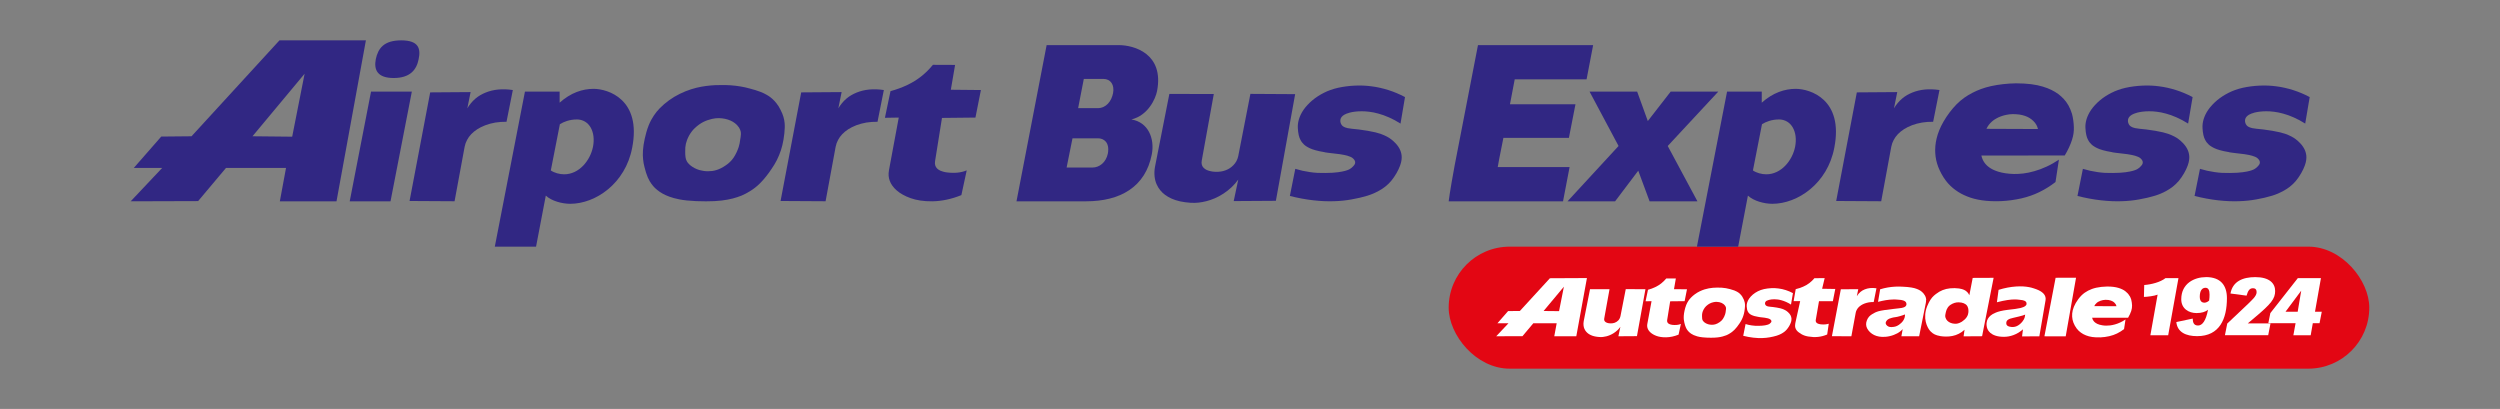 <?xml version="1.0" encoding="UTF-8"?>
<svg id="Livello_1" data-name="Livello 1" xmlns="http://www.w3.org/2000/svg" viewBox="0 0 841.89 137.72">
  <rect x="0" y="0" width="841.89" height="137.72" fill="#808080" stroke="none"/>
  <defs>
    <style>
      .cls-1 {
        fill-rule: evenodd;
      }

      .cls-1, .cls-2, .cls-3, .cls-4 {
        stroke-width: 0px;
      }

      .cls-1, .cls-3 {
        fill: #312783;
      }

      .cls-2 {
        fill: #e30613;
      }

      .cls-4 {
        fill: #fff;
      }
    </style>
  </defs>
  <g>
    <rect class="cls-2" x="487.85" y="83.06" width="310.02" height="41.09" rx="20.54" ry="20.54"/>
    <g>
      <path class="cls-4" d="m594.96,101.3c.09-.05.19-.1.32-.16.13-.05.29-.11.49-.16.21-.05.46-.1.74-.14.29-.03.61-.06.96-.06s.72.02,1.13.07c.41.05.84.13,1.32.27.48.13,1,.31,1.54.55.55.24,1.13.55,1.67.9l.65-3.86c-.78-.41-1.59-.76-2.41-1.02-.81-.26-1.62-.44-2.42-.54-.8-.11-1.58-.15-2.43-.11-.84.04-1.73.15-2.5.32-.77.18-1.42.42-2.03.72-.61.31-1.18.68-1.69,1.1-.51.43-.94.9-1.27,1.37-.33.47-.54.94-.67,1.38-.13.44-.18.86-.15,1.28.02.37.07.73.13,1.01s.15.48.23.65c.08.17.16.3.25.41.09.11.18.22.28.31.1.09.21.18.35.27.13.09.29.18.49.27.2.09.44.19.8.29.35.1.81.2,1.26.27.09.03.19.05.61.11.42.05,1.16.12,1.7.2.53.08.85.16,1.09.22.23.07.36.12.46.17.19.09.26.14.37.23.05.05.1.11.15.16.04.06.07.11.09.15.06.13.08.23.06.34,0,.04-.01.07-.03.12-.01.04-.04.08-.07.14-.04.05-.08.12-.17.2-.08.09-.19.19-.28.27-.09.07-.16.12-.25.16-.09.05-.2.11-.37.16-.16.06-.38.12-.72.19-.34.07-.8.14-1.41.18-.62.04-1.41.05-2.19.02-.36-.02-.72-.06-1.09-.11-.36-.05-.72-.12-1.08-.19-.36-.08-.7-.17-1.04-.28l-.79,3.96c1.16.29,2.34.51,3.43.63,1.09.13,2.1.16,3.01.13.91-.03,1.71-.11,2.52-.26.82-.14,1.65-.34,2.3-.54.65-.2,1.12-.42,1.53-.63.4-.22.74-.43,1.05-.67.31-.25.61-.52.89-.86.28-.34.55-.74.78-1.13.23-.39.4-.78.52-1.11.12-.32.18-.58.2-.81.03-.23.03-.42.02-.61-.04-.37-.14-.69-.31-1.04-.09-.17-.21-.35-.36-.54-.16-.18-.34-.38-.54-.56-.2-.18-.39-.33-.61-.47-.21-.13-.43-.25-.73-.38-.29-.13-.66-.28-1.28-.43-.63-.15-1.52-.3-2.41-.41-.36-.03-.73-.07-1-.1-.28-.03-.48-.07-.63-.09-.15-.03-.25-.07-.33-.1-.08-.03-.14-.06-.2-.1-.06-.03-.11-.07-.15-.1-.04-.04-.08-.07-.12-.11-.04-.04-.07-.09-.1-.14-.07-.1-.12-.26-.13-.4,0-.08-.01-.15,0-.21.02-.22.12-.43.36-.64.06-.04.12-.1.21-.15Z"/>
      <path class="cls-4" d="m614.7,109.24c-.22.02-.44.03-.71.03-.27,0-.58-.02-.83-.05-.25-.03-.43-.07-.58-.11-.15-.04-.27-.08-.36-.12-.1-.04-.18-.08-.25-.13-.07-.04-.12-.08-.18-.13-.05-.04-.09-.09-.13-.14-.04-.05-.07-.1-.1-.15-.03-.06-.05-.12-.07-.18-.04-.14-.05-.32-.02-.5l1.09-6.34h4.67l.81-4.11-4.43-.07.86-3.59-3.45.04c-.52.62-1.11,1.19-1.74,1.66-.63.48-1.3.87-2.07,1.2-.76.34-1.62.62-2.49.82l-.7,4.04h2.2l-1.55,7.02c-.09.41-.15.82-.16,1.14-.01.32.02.55.07.74.04.19.1.35.18.5.08.15.17.3.3.46.13.16.3.35.56.56.26.21.62.46.95.65.33.2.64.34,1,.48.36.13.79.26,1.32.35.53.09,1.17.16,1.75.19.58.02,1.1,0,1.62-.05.52-.06,1.04-.15,1.56-.29.51-.14,1.02-.31,1.5-.52l.53-3.63c-.18.06-.36.1-.56.14-.2.04-.4.07-.61.09Z"/>
      <path class="cls-4" d="m521.94,93.7l-10.11,11.02-3.97.04-3.6,4.11h3.72l-4.12,4.37,8.84-.03,3.65-4.34h7.87l-.81,4.37h7.42l3.58-19.6-12.47.06Zm3.08,11.08l-5.2-.05,6.83-8.19-1.63,8.25Z"/>
      <path class="cls-4" d="m630.99,101.69l.92-4.61c-.73-.11-1.47-.14-2.14-.07-.66.07-1.26.22-1.8.44-.55.22-1.05.5-1.5.89-.45.39-.85.87-1.17,1.4l.48-2.36-5.87.04-3,15.79,6.55.04,1.46-7.92c.06-.34.18-.68.35-.98.16-.3.36-.59.61-.85.25-.26.54-.5.89-.72.34-.22.73-.42,1.17-.58.44-.16.92-.29,1.44-.38.52-.08,1.07-.12,1.62-.11Z"/>
      <path class="cls-4" d="m587.45,104.79c.1-.58.17-1.24.19-1.75.02-.51-.03-.86-.09-1.17-.06-.3-.14-.55-.27-.89-.14-.33-.34-.73-.54-1.06-.21-.33-.41-.58-.61-.78-.2-.21-.39-.39-.58-.53-.19-.14-.36-.26-.6-.38-.22-.12-.5-.27-.9-.42-.41-.15-.94-.32-1.49-.46-.44-.13-.88-.22-1.35-.3-.46-.08-.94-.14-1.44-.17-.5-.03-1.01-.04-1.51-.03-.47,0-.94.01-1.41.06-.47.04-.93.11-1.39.19-.45.08-.9.19-1.42.35-.51.16-1.1.39-1.66.66-.56.27-1.1.6-1.6.96-.5.36-.96.77-1.32,1.14-.36.37-.62.7-.88,1.09-.26.39-.51.83-.74,1.41-.23.58-.43,1.3-.57,1.94-.14.64-.22,1.2-.25,1.69-.03.49-.02.92.02,1.3.04.39.1.73.19,1.07.13.57.31,1.13.49,1.55.18.42.36.7.54.94.17.23.33.43.53.61.2.19.43.38.69.55.26.17.54.33.87.48.33.15.7.28,1.18.42.47.13,1.05.26,1.87.34.82.09,1.88.13,2.78.13.89,0,1.62-.04,2.25-.11.63-.07,1.16-.18,1.63-.3.47-.12.88-.26,1.29-.42.41-.17.81-.38,1.25-.66.44-.27.92-.62,1.47-1.16.54-.54,1.14-1.29,1.66-2.07.29-.41.54-.84.77-1.28.23-.45.42-.91.58-1.39.16-.48.28-.97.38-1.55Zm-6.29,0c-.03.36-.11.71-.22,1.07-.17.53-.44,1.1-.72,1.5-.18.27-.36.48-.54.65-.18.17-.35.32-.57.47-.23.16-.5.33-.75.45-.25.13-.47.2-.67.27-.2.06-.38.1-.59.13-.2.03-.42.04-.64.04-.21,0-.43-.02-.63-.05-.21-.03-.42-.07-.62-.13-.25-.08-.5-.18-.71-.29-.22-.12-.4-.24-.56-.37-.17-.13-.3-.27-.42-.43-.06-.08-.11-.17-.16-.28-.05-.11-.11-.25-.14-.48-.04-.23-.05-.54-.05-.85,0-.2,0-.4.01-.58.02-.19.05-.36.08-.53.04-.17.09-.33.16-.54.08-.21.19-.45.31-.67.12-.22.25-.41.38-.58.13-.17.26-.32.44-.5.18-.17.42-.37.63-.52.22-.16.42-.27.61-.37.19-.1.37-.17.58-.25.21-.07.45-.14.67-.19.21-.05.4-.08.56-.09.17-.02.32-.02.47-.02.3,0,.61.04.89.1.28.06.54.15.78.25.23.1.44.22.63.37.13.09.25.2.35.32.21.22.34.44.43.66.03.08.06.16.08.26.02.1.03.23.02.43-.01.2-.05.48-.1.75Z"/>
      <path class="cls-4" d="m545.66,106.58c-.05.25-.14.5-.26.72-.12.23-.28.44-.45.62-.17.18-.37.34-.57.46-.2.13-.41.23-.63.31-.22.08-.44.14-.67.17-.24.04-.48.05-.71.04-.23,0-.43-.03-.6-.05-.17-.03-.32-.06-.45-.1-.12-.04-.23-.08-.32-.12-.09-.04-.17-.08-.24-.13-.07-.04-.13-.09-.18-.14-.05-.04-.1-.1-.15-.15-.04-.05-.08-.11-.11-.18-.03-.06-.05-.14-.08-.21-.02-.08-.03-.16-.03-.27,0-.1.01-.22.03-.33l1.78-9.84h-6.57s-2.12,10.74-2.12,10.74c-.1.49-.11,1.01-.07,1.45.04.45.15.83.3,1.17.14.34.33.63.54.89.21.26.45.48.72.69.28.2.59.39.95.55.36.16.78.31,1.27.41.49.11,1.07.18,1.54.21.47.03.84.02,1.21-.02.38-.04.76-.11,1.16-.21.8-.2,1.67-.56,2.52-1.11.42-.28.84-.6,1.21-.95.37-.35.7-.73.99-1.14l-.67,3.18,6.25-.04,2.86-15.8-6.63-.04-1.8,9.21Z"/>
      <path class="cls-4" d="m563.94,109.45c-.26,0-.55-.03-.79-.05-.23-.03-.42-.07-.57-.12-.15-.04-.27-.08-.36-.13-.1-.04-.18-.09-.25-.13-.07-.04-.13-.09-.19-.14-.05-.05-.1-.1-.14-.15-.04-.05-.08-.11-.11-.17-.03-.06-.06-.13-.08-.21-.02-.08-.04-.16-.04-.26,0-.1,0-.22.02-.33l1.01-6.29,4.87-.05.79-4-4.37-.04.62-3.61h-3.22c-.51.61-1.08,1.18-1.7,1.67-.62.49-1.27.89-2.02,1.25-.75.36-1.58.67-2.44.89l-.81,3.88,2.01-.04-1.43,7.69c-.04.26-.07.53-.04.78.02.26.08.5.17.74.09.24.21.47.38.7.16.23.36.45.61.67.25.22.54.43.88.62.34.2.73.37,1.15.52.42.15.87.26,1.4.34.53.08,1.14.13,1.8.11.65-.01,1.34-.09,2.05-.24.71-.15,1.43-.38,2.13-.66l.78-3.6c-.44.18-.9.29-1.36.33-.24.02-.47.03-.73.02Z"/>
      <polygon class="cls-4" points="692.24 93.54 688.47 113.25 695.64 113.27 699.12 93.53 692.24 93.54"/>
      <path class="cls-4" d="m717.16,99.69c-.2-.36-.43-.66-.68-.93-.25-.27-.52-.51-.81-.73-.3-.22-.62-.41-.99-.59-.37-.18-.78-.34-1.25-.48-.48-.14-1.03-.27-1.68-.35-.66-.08-1.43-.13-2.19-.12-1.28.02-2.56.17-3.63.4-1.07.24-1.93.57-2.73.98-.8.42-1.55.92-2.27,1.64-.72.72-1.41,1.66-1.91,2.53-.5.87-.82,1.68-1.01,2.44-.19.76-.24,1.47-.2,2.16.04.68.17,1.32.43,2.01.26.68.65,1.39,1.09,1.97.44.58.92,1.03,1.44,1.4.51.37,1.06.67,1.68.91.62.25,1.31.44,2.14.56.83.12,1.79.16,2.78.12.99-.04,2.02-.18,2.95-.4.94-.22,1.79-.51,2.61-.91.82-.4,1.62-.9,2.36-1.47l.49-3.25c-.57.39-1.17.73-1.78,1.01-.6.28-1.21.51-1.78.66-.57.16-1.1.27-1.59.33-.49.06-.94.08-1.38.08-.44,0-.87-.05-1.25-.11-.38-.06-.7-.13-.98-.21-.28-.09-.51-.18-.72-.27-.21-.1-.39-.2-.55-.31-.16-.11-.3-.22-.43-.34-.13-.13-.24-.26-.34-.4-.1-.14-.2-.3-.27-.47-.08-.17-.14-.36-.18-.56h12.12c.46-.78.84-1.6,1.06-2.29.22-.69.28-1.24.27-1.86-.02-.62-.11-1.3-.28-1.96-.13-.42-.3-.83-.5-1.18Zm-11.91,3.4c.09-.2.21-.39.34-.57.14-.18.29-.35.47-.5.18-.16.37-.3.6-.42.22-.13.47-.24.73-.33.26-.09.53-.17.81-.22.28-.06.56-.09.88-.09.32,0,.67.02.98.06.31.05.57.12.81.2.24.08.45.18.65.3.2.13.4.27.56.44.17.17.31.35.43.54.11.2.19.41.24.62l-7.5-.03Z"/>
      <path class="cls-4" d="m688.88,100.55c0-.19-.03-.37-.07-.53-.04-.16-.09-.31-.17-.46-.14-.29-.34-.56-.63-.85-.15-.14-.34-.29-.58-.46-.24-.17-.55-.35-1-.56-.45-.2-1.04-.43-1.64-.61-.48-.16-.97-.29-1.53-.39-.56-.1-1.19-.19-1.9-.23-.72-.04-1.53-.04-2.43.02-.9.06-1.89.18-2.89.37-1.01.19-2.02.45-3.01.76l-.56,4.18c1.26-.33,2.54-.6,3.55-.75,1.02-.15,1.77-.2,2.39-.2.62,0,1.1.03,1.57.1.41.03.81.09,1.1.14.28.06.44.11.56.16.12.05.21.09.28.13.07.04.13.08.17.12.05.04.09.08.13.12.04.05.07.09.1.14.03.05.05.1.08.17.02.06.04.13.04.21,0,.08,0,.18,0,.25,0,.14-.04.21-.1.32-.06.11-.14.2-.27.31-.07.06-.15.11-.25.18-.11.06-.25.14-.46.23-.21.09-.49.19-.92.3-.44.1-1.03.21-1.8.32-.77.11-1.71.22-2.65.32-.82.1-1.64.24-2.3.4-.66.16-1.16.33-1.58.5-.41.17-.75.33-1.03.49-.28.17-.51.33-.71.49-.2.17-.38.34-.53.52-.15.18-.28.36-.4.57-.11.2-.21.41-.29.65-.07.24-.13.5-.16.8-.03.29-.02.63.02.96.04.34.12.66.24.96.11.29.26.54.42.77.17.22.35.43.57.62.21.18.46.35.74.51.28.15.59.3.96.42.37.12.79.23,1.28.3.5.07,1.06.11,1.6.11.54,0,1.05-.05,1.59-.14.53-.1,1.08-.24,1.64-.45.55-.21,1.12-.47,1.66-.8.54-.33,1.05-.71,1.53-1.14l-.3,2.39,5.82-.03,2.08-12.1c.04-.2.05-.41.05-.6Zm-7.38,7.09c-.15.27-.34.53-.55.79-.22.25-.46.49-.69.69-.23.19-.43.33-.62.45-.19.11-.36.2-.52.27-.16.07-.31.12-.46.16-.15.04-.3.07-.44.09-.3.04-.58.05-.92.01-.18-.02-.37-.05-.52-.09-.15-.04-.27-.08-.37-.11-.1-.04-.18-.08-.24-.11-.07-.04-.12-.08-.17-.12-.05-.04-.09-.08-.13-.12-.04-.04-.07-.1-.11-.15-.03-.06-.05-.12-.08-.18-.02-.07-.04-.15-.05-.25-.01-.1-.01-.21,0-.32,0-.11.03-.21.06-.3.03-.09.07-.17.1-.24.04-.07.08-.13.14-.19.05-.06.11-.12.17-.17.07-.05.14-.11.25-.17.11-.07.26-.15.52-.25.26-.09.65-.2,1.03-.28.74-.17,1.47-.34,2.03-.48.56-.14.94-.24,1.25-.34.32-.1.56-.19.81-.29-.03.57-.19,1.16-.5,1.71Z"/>
      <path class="cls-4" d="m648.66,101.02c-.01-.3-.06-.58-.14-.83-.07-.25-.18-.49-.32-.73-.14-.25-.32-.5-.51-.72-.2-.22-.4-.42-.63-.59-.22-.18-.46-.34-.74-.48-.28-.15-.58-.29-.99-.43-.4-.15-.9-.3-1.67-.42-.77-.13-1.81-.23-2.86-.27-.86-.06-1.72-.06-2.57-.02-.85.04-1.68.14-2.53.28-.85.15-1.71.35-2.55.61l-.71,4.23c.9-.24,1.81-.43,2.64-.57.83-.13,1.59-.2,2.21-.22.62-.03,1.13-.02,1.62.03.46.02.93.06,1.26.11.33.05.54.11.7.16.16.05.28.1.38.15.1.05.18.09.24.14.07.05.13.09.18.14.05.05.09.1.13.15.04.06.07.11.1.17.03.06.05.13.07.21.02.08.03.18.04.27,0,.09,0,.17-.02.23-.01.07-.03.13-.06.19-.06.16-.17.3-.36.45-.06.05-.13.09-.22.13-.08.05-.19.09-.33.14-.14.06-.32.11-.59.16-.26.05-.62.09-1.01.14-.38.04-.81.09-1.67.19-.85.1-2.14.25-3.09.39-.95.14-1.56.27-2.04.4-.48.14-.83.28-1.16.43-.33.16-.63.33-.99.55-.35.22-.75.5-1.07.87-.32.37-.58.84-.74,1.29-.16.45-.25.89-.23,1.32.01.43.12.87.34,1.31.23.45.58.91.98,1.29.21.2.44.38.67.54.23.16.48.3.73.42.26.12.52.22.8.31.28.09.58.16.89.21.32.05.66.09,1.02.1.37.02.76,0,1.18-.04.42-.04.87-.1,1.33-.21.46-.1.94-.25,1.37-.41.43-.16.82-.34,1.19-.54.36-.2.7-.42,1-.66.3-.24.57-.48.82-.76l-.44,2.4h5.98s2.26-11.27,2.26-11.27c.06-.31.08-.63.07-.93Zm-7.27,5.93c-.1.34-.25.67-.45.98-.2.31-.43.59-.71.84-.25.24-.52.45-.76.62-.24.16-.44.27-.63.36-.19.09-.36.15-.52.2-.16.05-.32.08-.54.12-.22.03-.51.06-.74.07-.23,0-.39,0-.52-.02-.14-.02-.24-.04-.34-.07-.1-.03-.19-.06-.28-.11-.15-.07-.29-.16-.41-.27-.12-.1-.21-.21-.29-.33-.08-.11-.13-.23-.16-.36-.02-.08-.02-.15-.02-.24,0-.08.02-.17.05-.26.03-.1.07-.2.15-.32.07-.12.17-.24.28-.36.07-.07.15-.13.25-.21.1-.08.22-.16.44-.26.22-.09.53-.2.85-.28.15-.05.31-.09.51-.13.2-.04.46-.07.69-.11.23-.03.44-.07.69-.12.24-.06.53-.13.82-.21.29-.08.58-.17.88-.27.3-.1.6-.21.89-.32.01.35-.04.71-.13,1.05Z"/>
      <path class="cls-4" d="m664.32,93.59l-1.13,5.82c-.12-.24-.25-.47-.39-.67-.14-.19-.29-.36-.44-.49-.15-.14-.3-.26-.46-.37-.16-.11-.33-.2-.53-.29-.19-.09-.4-.17-.66-.24-.26-.08-.58-.15-1-.21-.42-.06-.95-.09-1.47-.11-.52,0-1.03.01-1.51.06-.48.05-.92.12-1.33.22-.42.1-.82.23-1.2.38-.38.15-.76.33-1.14.55-.37.22-.75.48-1.16.79-.4.31-.84.67-1.24,1.14-.4.47-.77,1.04-1.14,1.77-.37.73-.75,1.63-.97,2.55-.22.92-.28,1.88-.22,2.72.07.84.27,1.58.49,2.19.23.61.49,1.09.73,1.46.25.37.47.63.69.84.22.22.42.39.63.53.21.14.42.27.66.39.24.11.5.22.81.31.31.1.68.19,1.14.26.47.07,1.03.13,1.59.14.81.03,1.63-.03,2.39-.19.77-.15,1.49-.4,2.18-.75.69-.35,1.35-.81,1.93-1.35l-.32,2.22,6.23-.04,3.88-19.67-7.05.03Zm-1.58,12.27c-.1.33-.25.65-.45.95-.2.3-.46.59-.75.85-.29.26-.6.5-.88.68-.28.17-.52.29-.74.38-.21.09-.4.15-.58.2-.17.04-.34.07-.5.09-.16.02-.32.03-.53.01-.21,0-.46-.03-.71-.08-.24-.05-.47-.11-.69-.2-.22-.09-.43-.19-.61-.31-.19-.12-.36-.25-.51-.41-.15-.15-.29-.33-.4-.52-.11-.19-.2-.41-.26-.63-.02-.08-.04-.17-.05-.28-.01-.11-.02-.25,0-.46.02-.21.08-.5.15-.79.09-.42.22-.84.35-1.15.14-.31.27-.53.4-.71.13-.18.26-.32.38-.44.13-.12.26-.23.45-.36.19-.13.44-.28.69-.4.25-.12.49-.21.72-.28.23-.07.45-.12.67-.15.21-.03.42-.05.69-.04.27,0,.6.03.9.08.29.05.54.13.77.21.23.09.42.19.6.31.1.07.2.14.29.22.09.08.18.18.25.28.08.1.15.22.22.37.07.15.14.33.2.6.05.26.09.6.08.94,0,.34-.05.68-.15,1.01Z"/>
      <path class="cls-4" d="m729.23,93.67c-1.73,1.35-4.68,2.12-7.15,2.31l-.1,4.01c.95,0,3.59-.32,4.61-.77l-2.44,13.68h6l3.46-19.23h-4.37Z"/>
      <path class="cls-4" d="m742.89,93.32c-3.93,0-8.34,2.12-8.34,7.46,0,3.16,2.51,4.65,5.15,4.65,1.69,0,2.98-.4,3.86-1.12-.68,3.67-1.9,5.31-3.35,5.31-1.56,0-1.76-1.2-1.8-2.34l-5.52,1.17c.34,3.43,3.25,4.75,7.01,4.75,7.59,0,10.03-5.84,10.03-12.8,0-4.2-2.03-7.09-7.05-7.09Zm1.05,7.89c-.47.48-1.15.72-1.56.72-.98,0-1.59-.58-1.59-2.02,0-1.78.61-3,1.93-3,1.02,0,1.36.93,1.36,2.28,0,.64-.03,1.27-.14,2.02Z"/>
      <path class="cls-4" d="m759.29,106.94c5.56-4.67,6.88-6.32,6.88-8.95s-2-4.67-6.68-4.67c-4.2,0-7.62,1.41-8.37,5.52l5.42.72c.51-1.67.98-2.5,2.2-2.5.78,0,1.19.48,1.19,1.3,0,1.41-1.42,2.58-4.91,5.9l-4.98,4.7-.78,3.93h14.57l.78-3.98h-7.66l2.34-1.97Z"/>
      <path class="cls-4" d="m779.59,104.98l2-11.31h-7.79l-9.25,11.77-.68,3.4h9.18l-.74,4.06h5.83l.71-4.06h2.27l.75-3.85h-2.27Zm-5.83,0h-4.1l5.29-7.09-1.19,7.09Z"/>
    </g>
  </g>
  <g>
    <path class="cls-1" d="m94.12,13.58l-29.62,32.31-10.2.1-9.25,10.57h9.56l-10.6,11.23,22.71-.07,9.38-11.16h20.22l-2.08,11.23h19.08l9.9-54.2h-29.1Zm4.28,32.45l-13.37-.14,17.55-21.06-4.18,21.19Z"/>
    <path class="cls-3" d="m117.77,67.79l7.18-36.95h13.74l-7.18,36.95h-13.74Zm17.33-54.2c5.88,0,6.64,2.75,5.88,6.34-.69,3.59-2.9,6.34-8.4,6.34s-6.72-2.75-6.03-6.34c.76-3.59,2.67-6.34,8.55-6.34Z"/>
    <path class="cls-3" d="m192.05,68.63c-2.75,0-6.26-.92-8.25-2.75l-3.28,17.18h-13.89l10.15-52.22h11.68v3.74c3.74-3.36,7.71-4.66,11.45-4.66,4.81,0,16.19,3.51,12.98,19.85-2.29,12.06-12.37,18.86-20.84,18.86Zm2.14-28.4c-2.29,0-4.35.76-5.65,1.6l-3.05,15.57c1.22.84,2.98,1.3,4.5,1.3,5.04,0,8.78-4.66,9.7-9.24.99-5.04-1.22-9.24-5.5-9.24Z"/>
    <path class="cls-3" d="m381.02,40.23c5.65.92,7.86,6.41,6.87,11.68-2.14,11.15-10.76,15.88-22.14,15.88h-23.44l10.15-52.6h24.28c5.19,0,15.35,2.9,12.9,15.5-.53,2.67-3.05,8.17-8.63,9.54Zm-19.85,6.34l-1.98,9.85h8.7c2.37,0,4.58-1.76,5.19-4.73.69-3.82-1.45-5.11-3.28-5.11h-8.63Zm8.47-10.15c2.9,0,4.66-2.37,5.19-5.04.53-2.75-.76-4.81-3.28-4.81h-6.57l-1.91,9.85h6.57Z"/>
    <path class="cls-3" d="m504.91,53.28c-.31,1.6-.54,2.98-.54,2.98h24.2l-2.21,11.53h-38.51s.34-3.05,2.01-12.06l7.86-40.54h38.78l-2.21,11.53h-24.2l-1.6,8.4h22.06l-2.21,11.3h-22.06l-1.37,6.87Z"/>
    <path class="cls-3" d="m527.88,67.79l17.18-18.63-9.77-18.32h16.03l3.59,9.92,7.71-9.92h16.03l-17.03,18.32,10,18.63h-16.11l-3.82-10.31-7.79,10.31h-16.03Z"/>
    <path class="cls-3" d="m596.87,68.63c-2.75,0-6.26-.92-8.25-2.75l-3.28,17.18h-13.89l10.15-52.22h11.68v3.74c3.74-3.36,7.71-4.66,11.45-4.66,4.81,0,16.19,3.51,12.98,19.85-2.29,12.06-12.37,18.86-20.84,18.86Zm2.14-28.4c-2.29,0-4.35.76-5.65,1.6l-3.05,15.57c1.22.84,2.98,1.3,4.5,1.3,5.04,0,8.78-4.66,9.7-9.24.99-5.04-1.22-9.24-5.5-9.24Z"/>
    <path class="cls-1" d="m137.92,67.69l6.95-36.58,13.61-.1-1.1,5.46c.74-1.24,1.66-2.35,2.71-3.25,1.04-.89,2.21-1.55,3.48-2.06,1.27-.51,2.64-.86,4.18-1.01,1.55-.15,3.27-.09,4.95.17l-2.13,10.69c-1.28-.02-2.55.07-3.75.26-1.2.21-2.33.51-3.34.89-1.02.38-1.92.84-2.72,1.34-.8.51-1.47,1.07-2.06,1.67-.58.61-1.05,1.27-1.42,1.97-.38.71-.66,1.48-.81,2.28l-3.39,18.35-15.17-.09h0Z"/>
    <path class="cls-1" d="m262.86,67.69l6.95-36.58,13.61-.1-1.1,5.46c.74-1.24,1.66-2.35,2.71-3.25,1.04-.89,2.21-1.55,3.48-2.06,1.27-.51,2.64-.86,4.18-1.01,1.55-.15,3.27-.09,4.95.17l-2.13,10.69c-1.28-.02-2.55.07-3.75.26-1.2.21-2.33.51-3.34.89-1.02.38-1.92.84-2.72,1.34-.8.51-1.47,1.07-2.06,1.67-.58.61-1.05,1.27-1.42,1.97-.38.71-.66,1.48-.81,2.28l-3.39,18.35-15.17-.09h0Z"/>
    <path class="cls-1" d="m618.35,67.69l6.95-36.58,13.61-.1-1.1,5.46c.74-1.24,1.66-2.35,2.71-3.25,1.04-.89,2.21-1.55,3.48-2.06,1.27-.51,2.64-.86,4.18-1.01,1.55-.15,3.27-.09,4.95.17l-2.13,10.69c-1.28-.02-2.55.07-3.75.26-1.2.21-2.33.51-3.34.89-1.02.38-1.92.84-2.72,1.34-.8.51-1.47,1.07-2.06,1.67-.58.61-1.05,1.27-1.42,1.97-.38.71-.66,1.48-.81,2.28l-3.39,18.35-15.17-.09h0Z"/>
    <path class="cls-1" d="m330.34,30.32l-10.14-.1,1.43-8.36-7.47-.03c-1.18,1.45-2.51,2.77-3.94,3.9-1.43,1.13-2.95,2.06-4.68,2.89-1.73.82-3.67,1.54-5.66,2.07l-1.88,8.98,4.66-.08-3.31,17.81c-.1.6-.15,1.23-.1,1.82.05.59.18,1.15.39,1.71.21.55.5,1.09.88,1.62.37.53.84,1.05,1.42,1.55.57.5,1.25.99,2.05,1.43.79.45,1.69.85,2.67,1.2.97.34,2.02.61,3.25.8,1.23.18,2.65.29,4.16.26,1.51-.03,3.11-.21,4.75-.56,1.64-.35,3.32-.87,4.93-1.53l1.8-8.33c-1.01.41-2.08.67-3.15.77-.55.05-1.08.07-1.7.05-.61,0-1.28-.06-1.82-.13-.54-.07-.97-.16-1.31-.27-.34-.09-.61-.2-.84-.29-.23-.1-.42-.2-.58-.31-.16-.1-.3-.21-.43-.32-.12-.11-.24-.22-.33-.35-.1-.13-.19-.26-.26-.4-.08-.14-.14-.3-.19-.48-.04-.18-.08-.38-.1-.6,0-.24,0-.5.05-.76l2.33-14.57,11.27-.12,1.84-9.27h0Z"/>
    <path class="cls-1" d="m264.06,40.3c-.14-.7-.31-1.29-.62-2.05-.32-.75-.78-1.7-1.24-2.45-.48-.75-.95-1.33-1.41-1.82-.46-.49-.91-.89-1.35-1.23-.43-.33-.84-.59-1.38-.89-.52-.29-1.15-.62-2.09-.97-.94-.36-2.18-.75-3.45-1.07-1.01-.29-2.05-.52-3.12-.7-1.07-.18-2.19-.32-3.33-.4-1.15-.08-2.33-.1-3.51-.07-1.09-.02-2.17.03-3.26.13-1.08.1-2.16.24-3.21.44-1.05.2-2.09.44-3.28.82-1.19.37-2.54.9-3.84,1.54-1.3.63-2.55,1.38-3.71,2.22-1.16.84-2.22,1.78-3.07,2.64-.83.85-1.44,1.62-2.04,2.53-.6.9-1.18,1.93-1.72,3.28-.53,1.35-1.01,3.01-1.32,4.49-.33,1.48-.51,2.77-.59,3.92-.08,1.14-.05,2.13.05,3.02.08.9.23,1.69.44,2.48.3,1.32.72,2.62,1.14,3.59.42.98.84,1.63,1.24,2.18.4.54.77.99,1.22,1.42.46.43,1,.87,1.6,1.28.6.4,1.25.77,2.02,1.12.76.34,1.62.66,2.73.97,1.1.3,2.44.59,4.34.79,1.9.2,4.36.3,6.43.29,2.07,0,3.76-.09,5.22-.26,1.46-.17,2.68-.42,3.78-.69,1.09-.28,2.05-.6,2.99-.98.94-.4,1.87-.88,2.9-1.52,1.02-.63,2.14-1.44,3.39-2.69,1.25-1.26,2.64-2.98,3.84-4.81.66-.95,1.26-1.95,1.78-2.97.52-1.04.96-2.11,1.33-3.22.37-1.11.65-2.26.88-3.6.23-1.35.4-2.86.43-4.04.04-1.18-.07-2-.2-2.71Zm-14.57,5.03c-.02.46-.11,1.1-.23,1.73-.08.83-.25,1.65-.51,2.48-.4,1.22-1.03,2.54-1.66,3.48-.42.64-.84,1.11-1.25,1.5-.41.4-.8.73-1.33,1.09-.52.37-1.16.76-1.74,1.05-.58.29-1.08.47-1.55.62-.47.14-.89.23-1.36.3-.47.06-.97.09-1.47.09-.5,0-.99-.04-1.47-.11-.49-.07-.96-.17-1.43-.3-.58-.18-1.15-.41-1.65-.68-.5-.27-.94-.56-1.31-.86-.38-.31-.69-.63-.97-.99-.14-.19-.26-.38-.37-.64-.12-.26-.25-.58-.33-1.1-.08-.52-.13-1.25-.11-1.97-.02-.46,0-.92.03-1.35.04-.43.11-.83.19-1.23.09-.39.2-.77.38-1.25.18-.48.44-1.05.71-1.55.28-.5.58-.95.88-1.34.3-.4.61-.75,1.03-1.15.43-.4.96-.85,1.46-1.21.51-.37.97-.63,1.42-.86.45-.23.87-.4,1.35-.58.49-.17,1.05-.33,1.55-.45.5-.11.92-.17,1.31-.22.39-.04.74-.06,1.08-.04.7.02,1.4.09,2.06.24.65.14,1.26.34,1.81.58.54.24,1.01.52,1.45.86.29.22.58.47.81.73.48.52.8,1.02.99,1.53.08.18.13.36.18.61.05.24.08.53.06,1Z"/>
    <path class="cls-1" d="m436.2,56.83l-1.83,9.16c2.68.68,5.41,1.19,7.94,1.47,2.53.29,4.87.37,6.97.3,2.1-.06,3.96-.26,5.85-.6,1.89-.33,3.82-.78,5.33-1.25,1.51-.47,2.6-.96,3.54-1.46.93-.5,1.71-.99,2.43-1.55.72-.57,1.4-1.21,2.06-1.98.65-.78,1.28-1.71,1.8-2.62.53-.91.93-1.81,1.21-2.57.27-.75.41-1.35.47-1.87.07-.53.08-.98.04-1.41-.09-.87-.31-1.6-.73-2.4-.22-.4-.48-.81-.83-1.25-.36-.43-.8-.89-1.25-1.29-.45-.41-.91-.76-1.4-1.08-.49-.31-1.01-.58-1.69-.88-.68-.31-1.52-.64-2.98-.99-1.45-.35-3.52-.7-5.59-.96-.84-.07-1.68-.16-2.33-.24-.65-.08-1.11-.15-1.45-.22-.35-.08-.58-.16-.77-.23-.19-.07-.33-.15-.47-.22-.13-.08-.25-.15-.35-.23-.1-.09-.19-.17-.27-.26-.09-.1-.15-.2-.22-.33-.15-.24-.27-.59-.31-.92-.02-.17-.02-.34,0-.49.04-.51.28-1,.83-1.48.13-.1.28-.22.49-.34.2-.11.44-.24.75-.36.3-.12.67-.25,1.14-.37.49-.12,1.06-.23,1.72-.31.67-.08,1.4-.13,2.21-.13s1.68.04,2.62.17c.94.11,1.95.31,3.06.62,1.1.3,2.31.71,3.57,1.28,1.27.56,2.61,1.27,3.87,2.08l1.51-8.93c-1.8-.95-3.69-1.76-5.58-2.35-1.88-.6-3.76-1.02-5.61-1.26-1.85-.25-3.67-.34-5.62-.25-1.95.08-4.01.35-5.8.75-1.79.42-3.29.96-4.71,1.68-1.42.71-2.74,1.57-3.91,2.55-1.17.99-2.19,2.09-2.94,3.18-.75,1.09-1.25,2.17-1.56,3.19-.3,1.03-.42,2-.36,2.97.04.85.15,1.69.3,2.35.15.66.34,1.12.53,1.5.19.38.38.69.58.95.2.26.42.5.66.72.24.22.5.43.81.62.31.2.67.41,1.13.62.46.22,1.03.45,1.85.67.81.24,1.87.46,2.93.63.22.08.44.13,1.42.25.97.11,2.7.29,3.94.47,1.23.18,1.98.37,2.52.51.52.16.83.27,1.07.38.44.2.61.32.85.54.11.11.24.25.35.37.1.13.16.25.22.35.15.3.18.54.14.79,0,.08-.03.17-.07.28-.03.09-.08.19-.16.33-.09.12-.19.27-.38.47-.18.2-.45.44-.65.62-.21.17-.37.27-.57.38-.21.12-.46.25-.86.38-.38.14-.89.29-1.66.44-.78.16-1.84.32-3.28.41-1.43.08-3.26.11-5.07.04-.84-.05-1.68-.13-2.52-.26-.83-.12-1.68-.27-2.5-.45-.82-.19-1.62-.4-2.42-.64h0Z"/>
    <path class="cls-1" d="m701.43,56.83l-1.83,9.16c2.68.68,5.41,1.19,7.94,1.47,2.53.29,4.87.37,6.97.3,2.1-.06,3.96-.26,5.85-.6,1.89-.33,3.82-.78,5.33-1.25,1.51-.47,2.6-.96,3.54-1.46.93-.5,1.71-.99,2.43-1.55.72-.57,1.4-1.21,2.06-1.98.65-.78,1.28-1.71,1.8-2.62.53-.91.93-1.81,1.21-2.57.27-.75.41-1.35.47-1.87.07-.53.08-.98.04-1.41-.09-.87-.31-1.6-.73-2.4-.22-.4-.48-.81-.83-1.25-.36-.43-.8-.89-1.25-1.29-.45-.41-.91-.76-1.4-1.08-.49-.31-1.01-.58-1.69-.88-.68-.31-1.52-.64-2.98-.99-1.45-.35-3.52-.7-5.59-.96-.84-.07-1.68-.16-2.33-.24-.65-.08-1.11-.15-1.45-.22-.35-.08-.58-.16-.77-.23-.19-.07-.33-.15-.47-.22-.13-.08-.25-.15-.35-.23-.1-.09-.19-.17-.27-.26-.09-.1-.15-.2-.22-.33-.15-.24-.27-.59-.31-.92-.02-.17-.02-.34,0-.49.04-.51.28-1,.83-1.48.13-.1.28-.22.49-.34.2-.11.44-.24.75-.36.3-.12.67-.25,1.14-.37.49-.12,1.06-.23,1.72-.31.67-.08,1.4-.13,2.21-.13s1.68.04,2.62.17c.94.11,1.95.31,3.06.62,1.1.3,2.31.71,3.57,1.28,1.27.56,2.61,1.27,3.87,2.08l1.51-8.93c-1.8-.95-3.69-1.76-5.58-2.35-1.88-.6-3.76-1.02-5.61-1.26-1.85-.25-3.67-.34-5.62-.25-1.95.08-4.01.35-5.8.75-1.79.42-3.29.96-4.71,1.68-1.42.71-2.74,1.57-3.91,2.55-1.17.99-2.19,2.09-2.94,3.18-.75,1.09-1.25,2.17-1.56,3.19-.3,1.03-.42,2-.36,2.97.04.85.15,1.69.3,2.35.15.66.34,1.12.53,1.5.19.38.38.69.58.95.2.26.42.5.66.72.24.22.5.43.81.62.31.2.67.41,1.13.62.46.22,1.03.45,1.85.67.81.24,1.87.46,2.93.63.22.08.44.13,1.42.25.97.11,2.7.29,3.94.47,1.23.18,1.98.37,2.52.51.52.16.83.27,1.07.38.44.2.61.32.85.54.11.11.24.25.35.37.1.13.16.25.22.35.15.3.18.54.14.79,0,.08-.03.17-.07.28-.03.09-.08.19-.16.33-.09.12-.19.27-.38.47-.18.2-.45.44-.65.62-.21.17-.37.27-.57.38-.21.12-.46.25-.86.38-.38.14-.89.29-1.66.44-.78.16-1.84.32-3.28.41-1.43.08-3.26.11-5.07.04-.84-.05-1.68-.13-2.52-.26-.83-.12-1.68-.27-2.5-.45-.82-.19-1.62-.4-2.42-.64h0Z"/>
    <path class="cls-1" d="m740.86,56.83l-1.83,9.16c2.68.68,5.41,1.19,7.94,1.47,2.53.29,4.87.37,6.97.3,2.1-.06,3.96-.26,5.85-.6,1.89-.33,3.82-.78,5.33-1.25,1.51-.47,2.6-.96,3.54-1.46.93-.5,1.71-.99,2.43-1.55.72-.57,1.4-1.21,2.06-1.98.65-.78,1.28-1.71,1.8-2.62.53-.91.93-1.81,1.21-2.57.27-.75.41-1.35.47-1.87.07-.53.08-.98.04-1.41-.09-.87-.31-1.6-.73-2.4-.22-.4-.48-.81-.83-1.25-.36-.43-.8-.89-1.25-1.29-.45-.41-.91-.76-1.4-1.08-.49-.31-1.01-.58-1.69-.88-.68-.31-1.52-.64-2.98-.99-1.45-.35-3.52-.7-5.59-.96-.84-.07-1.68-.16-2.33-.24-.65-.08-1.11-.15-1.45-.22-.35-.08-.58-.16-.77-.23-.19-.07-.33-.15-.47-.22-.13-.08-.25-.15-.35-.23-.1-.09-.19-.17-.27-.26-.09-.1-.15-.2-.22-.33-.15-.24-.27-.59-.31-.92-.02-.17-.02-.34,0-.49.04-.51.28-1,.83-1.48.13-.1.28-.22.49-.34.2-.11.44-.24.75-.36.3-.12.67-.25,1.14-.37.49-.12,1.06-.23,1.72-.31.67-.08,1.4-.13,2.21-.13s1.68.04,2.62.17c.94.11,1.95.31,3.06.62,1.1.3,2.31.71,3.57,1.28,1.27.56,2.61,1.27,3.87,2.08l1.51-8.93c-1.8-.95-3.69-1.76-5.58-2.35-1.88-.6-3.76-1.02-5.61-1.26-1.85-.25-3.67-.34-5.62-.25-1.95.08-4.01.35-5.8.75-1.79.42-3.29.96-4.71,1.68-1.42.71-2.74,1.57-3.91,2.55-1.17.99-2.19,2.09-2.94,3.18-.75,1.09-1.25,2.17-1.56,3.19-.3,1.03-.42,2-.36,2.97.04.85.15,1.69.3,2.35.15.66.34,1.12.53,1.5.19.38.38.69.58.95.2.26.42.5.66.72.24.22.5.43.81.62.31.2.67.41,1.13.62.46.22,1.03.45,1.85.67.81.24,1.87.46,2.93.63.22.08.44.13,1.42.25.97.11,2.7.29,3.94.47,1.23.18,1.98.37,2.52.51.52.16.83.27,1.07.38.44.2.61.32.85.54.11.11.24.25.35.37.1.13.16.25.22.35.15.3.18.54.14.79,0,.08-.03.17-.07.28-.03.09-.08.19-.16.33-.09.12-.19.27-.38.47-.18.2-.45.44-.65.62-.21.17-.37.27-.57.38-.21.12-.46.25-.86.38-.38.14-.89.29-1.66.44-.78.16-1.84.32-3.28.41-1.43.08-3.26.11-5.07.04-.84-.05-1.68-.13-2.52-.26-.83-.12-1.68-.27-2.5-.45-.82-.19-1.62-.4-2.42-.64h0Z"/>
    <path class="cls-1" d="m697.72,38.24c-.29-.97-.7-1.91-1.16-2.74-.47-.83-1-1.53-1.57-2.16-.57-.62-1.2-1.18-1.88-1.69-.69-.5-1.44-.96-2.29-1.37-.85-.42-1.8-.79-2.91-1.12-1.11-.33-2.38-.62-3.9-.81-1.53-.19-3.31-.29-5.08-.29-2.96.04-5.92.39-8.4.93-2.48.55-4.47,1.32-6.33,2.28-1.86.97-3.59,2.13-5.25,3.79-1.67,1.67-3.27,3.84-4.44,5.86-1.17,2.02-1.9,3.88-2.33,5.65-.43,1.76-.56,3.41-.47,4.99.09,1.57.4,3.06,1,4.65.61,1.57,1.51,3.23,2.52,4.57,1.01,1.35,2.13,2.38,3.33,3.25,1.19.86,2.46,1.55,3.9,2.12,1.43.58,3.04,1.02,4.96,1.3,1.92.28,4.14.38,6.44.28,2.3-.1,4.67-.43,6.84-.92,2.17-.5,4.14-1.19,6.04-2.11,1.9-.92,3.75-2.07,5.46-3.4l1.15-7.54c-1.32.89-2.72,1.69-4.13,2.34-1.4.65-2.81,1.17-4.13,1.54-1.32.38-2.55.63-3.68.77-1.14.14-2.17.19-3.21.18-1.02-.02-2.03-.12-2.9-.25-.87-.13-1.62-.31-2.27-.5-.65-.2-1.19-.41-1.68-.63-.49-.22-.91-.47-1.28-.72-.37-.25-.7-.52-1-.8-.29-.29-.56-.59-.79-.92-.24-.33-.45-.69-.62-1.09-.18-.4-.32-.84-.42-1.3l28.08-.03c1.07-1.77,1.95-3.68,2.45-5.28.51-1.6.66-2.88.61-4.3-.04-1.43-.25-3.02-.65-4.55Zm-28.77,5.14c.22-.47.48-.91.79-1.33.32-.41.68-.8,1.09-1.15.41-.36.87-.69,1.38-.97.5-.3,1.08-.55,1.68-.77.61-.22,1.24-.4,1.88-.51.65-.13,1.31-.21,2.04-.22.74,0,1.56.05,2.28.15.71.11,1.33.27,1.87.46.55.19,1.04.41,1.5.7.47.29.92.63,1.3,1.02.39.38.73.81.99,1.26.25.45.43.94.55,1.43l-17.37-.07Z"/>
    <path class="cls-1" d="m408.73,31.66l-14.94-.03-4.82,24.44c-.22,1.12-.26,2.29-.16,3.3.1,1.02.34,1.89.67,2.65.33.77.74,1.43,1.22,2.02.47.59,1.02,1.1,1.64,1.57.63.46,1.33.88,2.15,1.25.82.37,1.77.69,2.88.94,1.12.25,2.43.41,3.5.48,1.06.07,1.9.04,2.75-.05.86-.1,1.74-.25,2.65-.49,1.81-.46,3.79-1.27,5.72-2.53.96-.63,1.91-1.37,2.75-2.16.84-.8,1.59-1.66,2.25-2.58l-1.53,7.24,14.2-.09,6.49-35.92-15.07-.09-4.09,20.94c-.12.57-.32,1.14-.59,1.65-.27.52-.63.99-1.03,1.41-.4.41-.83.76-1.29,1.06-.46.29-.94.53-1.44.7-.49.18-1,.31-1.53.39-.54.08-1.1.1-1.6.1-.51-.01-.97-.06-1.37-.12-.39-.06-.73-.14-1.01-.22-.28-.08-.52-.18-.73-.27-.21-.1-.38-.19-.53-.3-.16-.1-.29-.21-.41-.32-.12-.1-.23-.23-.33-.35-.09-.12-.17-.26-.25-.4-.06-.14-.12-.31-.17-.48-.04-.18-.07-.37-.08-.6,0-.23.02-.49.07-.74l4.05-22.37h0Z"/>
  </g>
</svg>